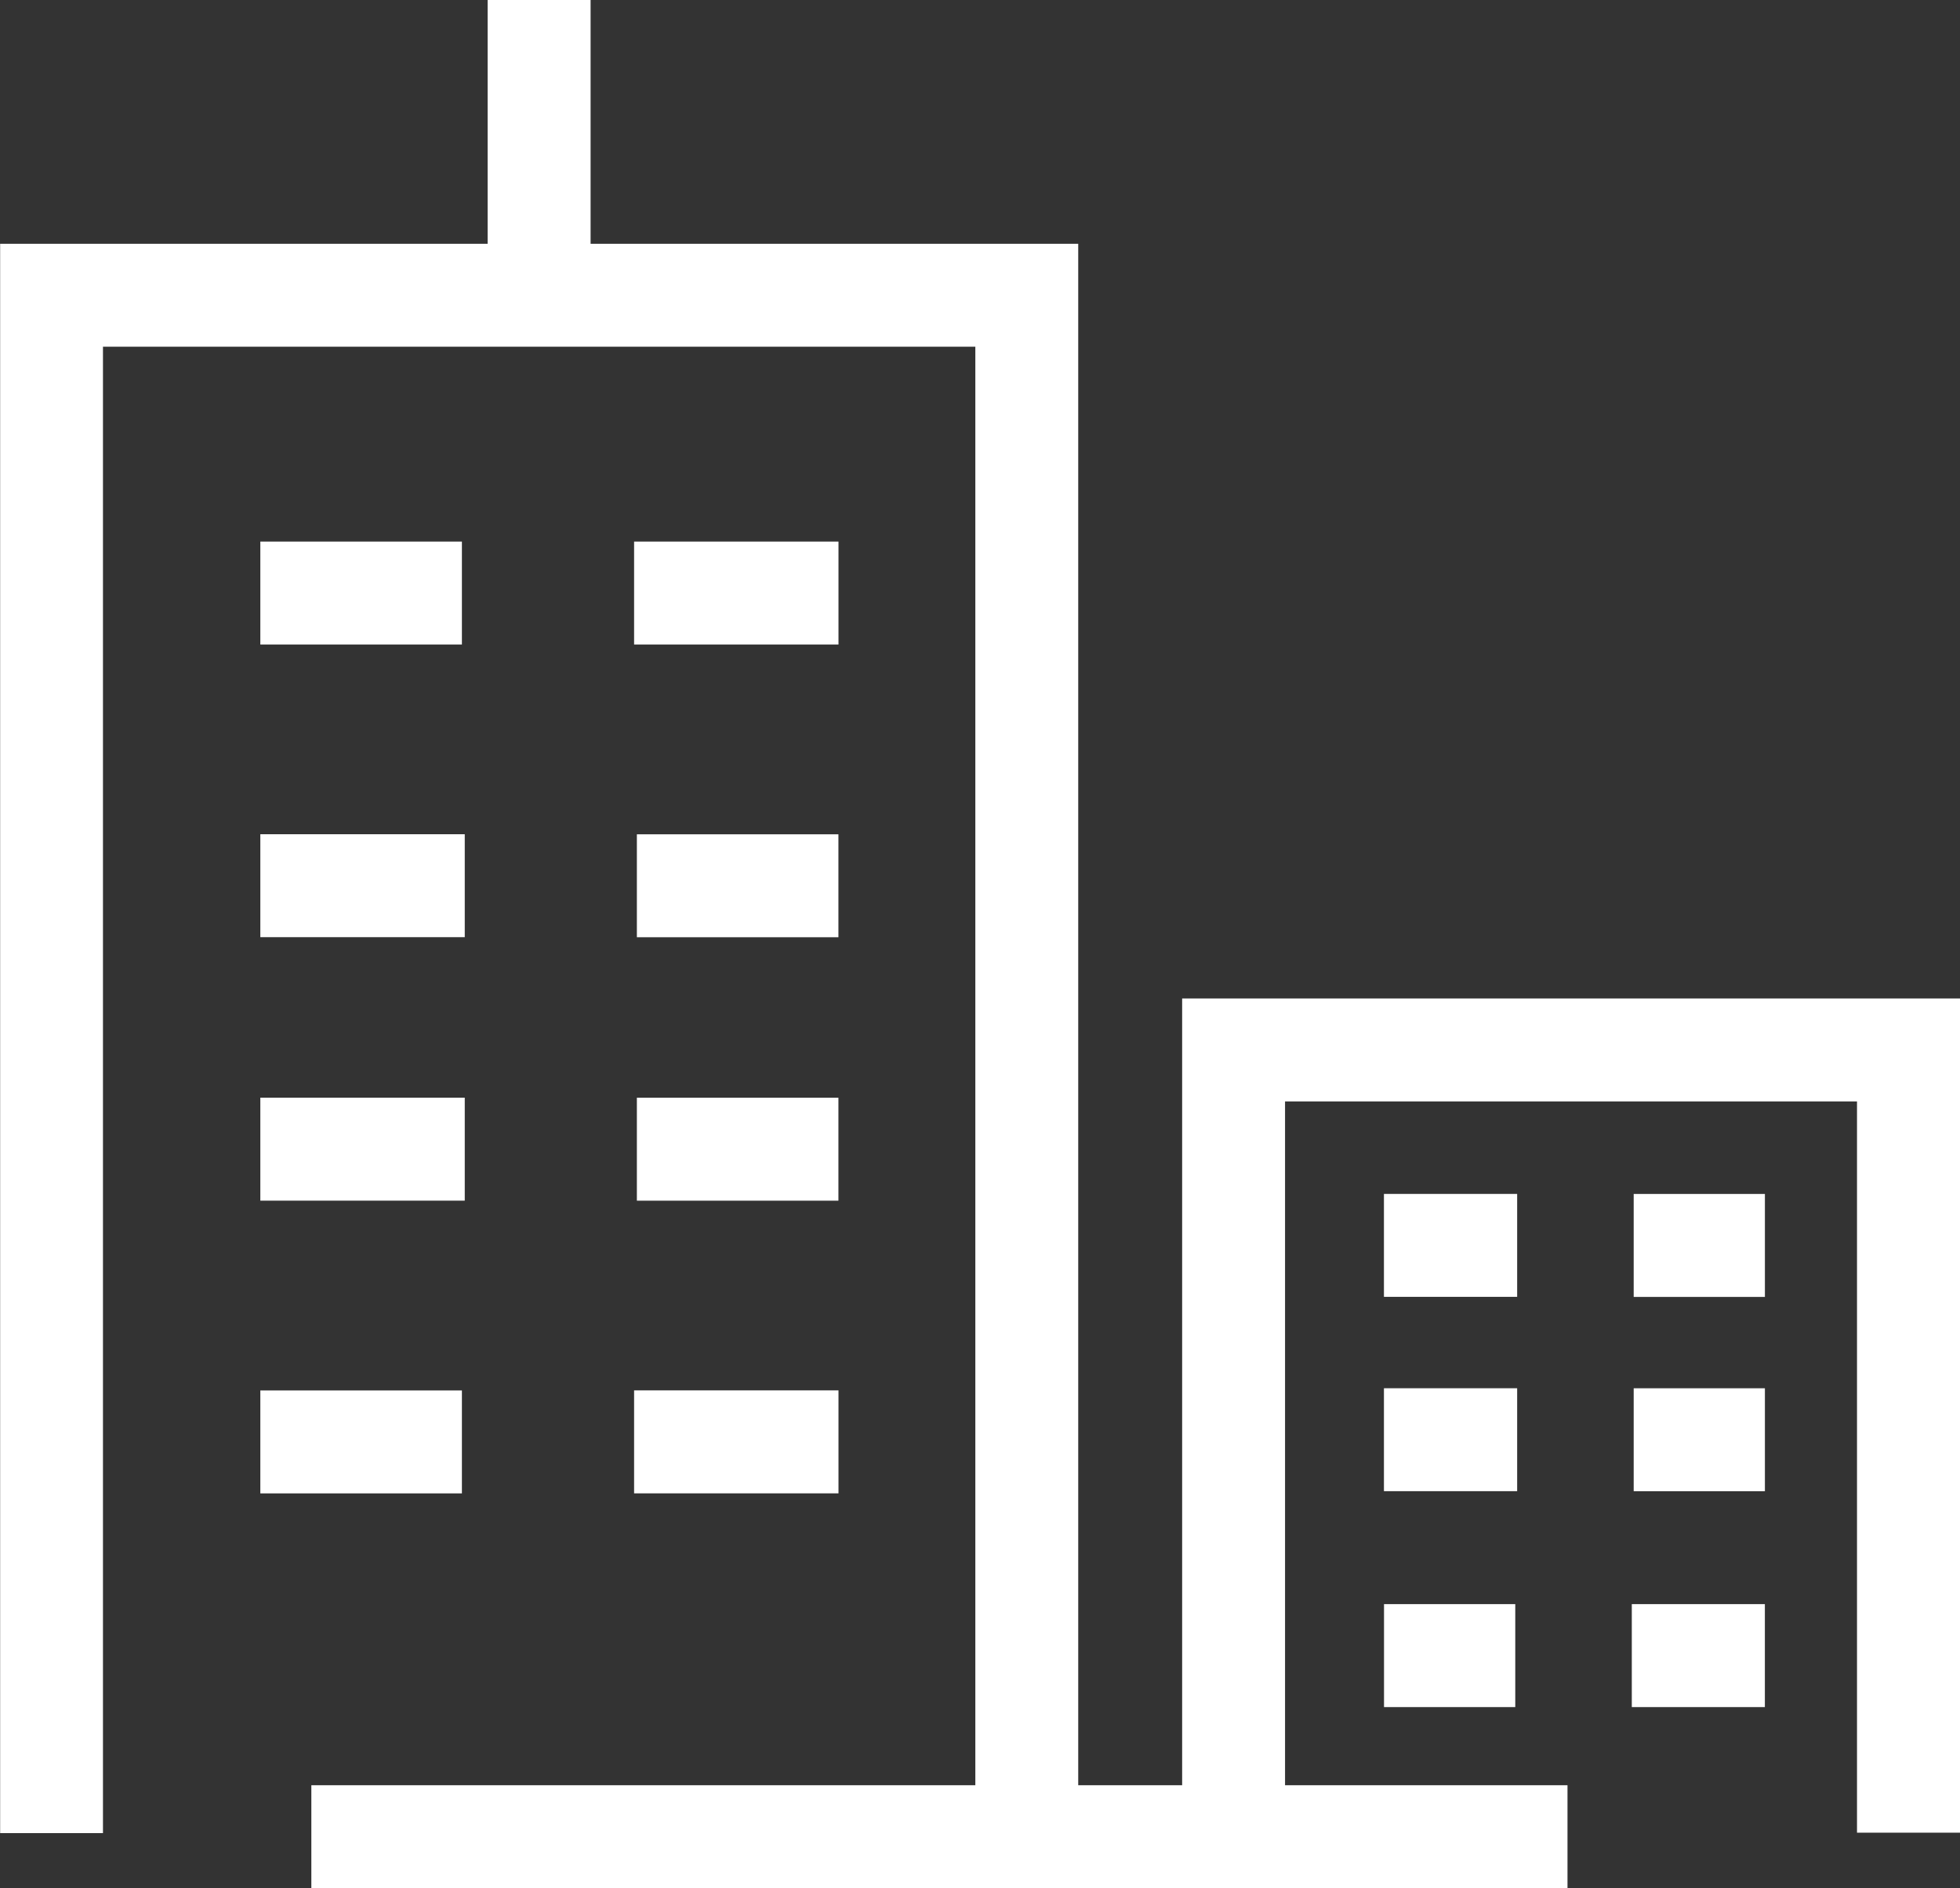 <svg xmlns="http://www.w3.org/2000/svg" width="55.014" height="52.995" viewBox="0 0 55.014 52.995">
  <rect x="0" y="0" width="55.014" height="52.995" fill="#333333" stroke="none"/>
  <g id="그룹_56" data-name="그룹 56" transform="translate(-696.296 -486.801)">
    <path id="패스_174" data-name="패스 174" d="M723.672,538.25V496.532H699.186V538.25H696.3V493.643H726.56V538.25Z" fill="#fff"/>
    <path id="패스_175" data-name="패스 175" d="M748.419,538.238V517.714H732.365v20.524h-2.888V514.825H751.31v23.413Z" fill="#fff"/>
    <rect id="사각형_56" data-name="사각형 56" width="5.658" height="2.89" transform="translate(703.603 502.001)" fill="#fff"/>
    <rect id="사각형_57" data-name="사각형 57" width="5.737" height="2.89" transform="translate(714.094 502.001)" fill="#fff"/>
    <rect id="사각형_58" data-name="사각형 58" width="5.657" height="2.889" transform="translate(714.172 510.217)" fill="#fff"/>
    <rect id="사각형_59" data-name="사각형 59" width="5.738" height="2.889" transform="translate(703.603 510.215)" fill="#fff"/>
    <rect id="사각형_60" data-name="사각형 60" width="5.657" height="2.89" transform="translate(714.172 517.61)" fill="#fff"/>
    <rect id="사각형_61" data-name="사각형 61" width="5.738" height="2.89" transform="translate(703.603 517.609)" fill="#fff"/>
    <rect id="사각형_62" data-name="사각형 62" width="5.658" height="2.889" transform="translate(703.603 525.826)" fill="#fff"/>
    <rect id="사각형_63" data-name="사각형 63" width="5.737" height="2.89" transform="translate(714.094 525.824)" fill="#fff"/>
    <rect id="사각형_64" data-name="사각형 64" width="3.683" height="2.89" transform="translate(742.151 520.311)" fill="#fff"/>
    <rect id="사각형_65" data-name="사각형 65" width="3.739" height="2.889" transform="translate(735.141 520.31)" fill="#fff"/>
    <rect id="사각형_66" data-name="사각형 66" width="3.683" height="2.889" transform="translate(742.151 525.765)" fill="#fff"/>
    <rect id="사각형_67" data-name="사각형 67" width="3.739" height="2.889" transform="translate(735.141 525.764)" fill="#fff"/>
    <rect id="사각형_68" data-name="사각형 68" width="3.684" height="2.89" transform="translate(735.143 531.823)" fill="#fff"/>
    <rect id="사각형_69" data-name="사각형 69" width="3.735" height="2.89" transform="translate(742.098 531.823)" fill="#fff"/>
    <rect id="사각형_70" data-name="사각형 70" width="35.258" height="2.889" transform="translate(705.035 536.906)" fill="#fff"/>
    <rect id="사각형_71" data-name="사각형 71" width="2.89" height="7.82" transform="translate(709.983 486.801)" fill="#fff"/>
  </g>
</svg>
